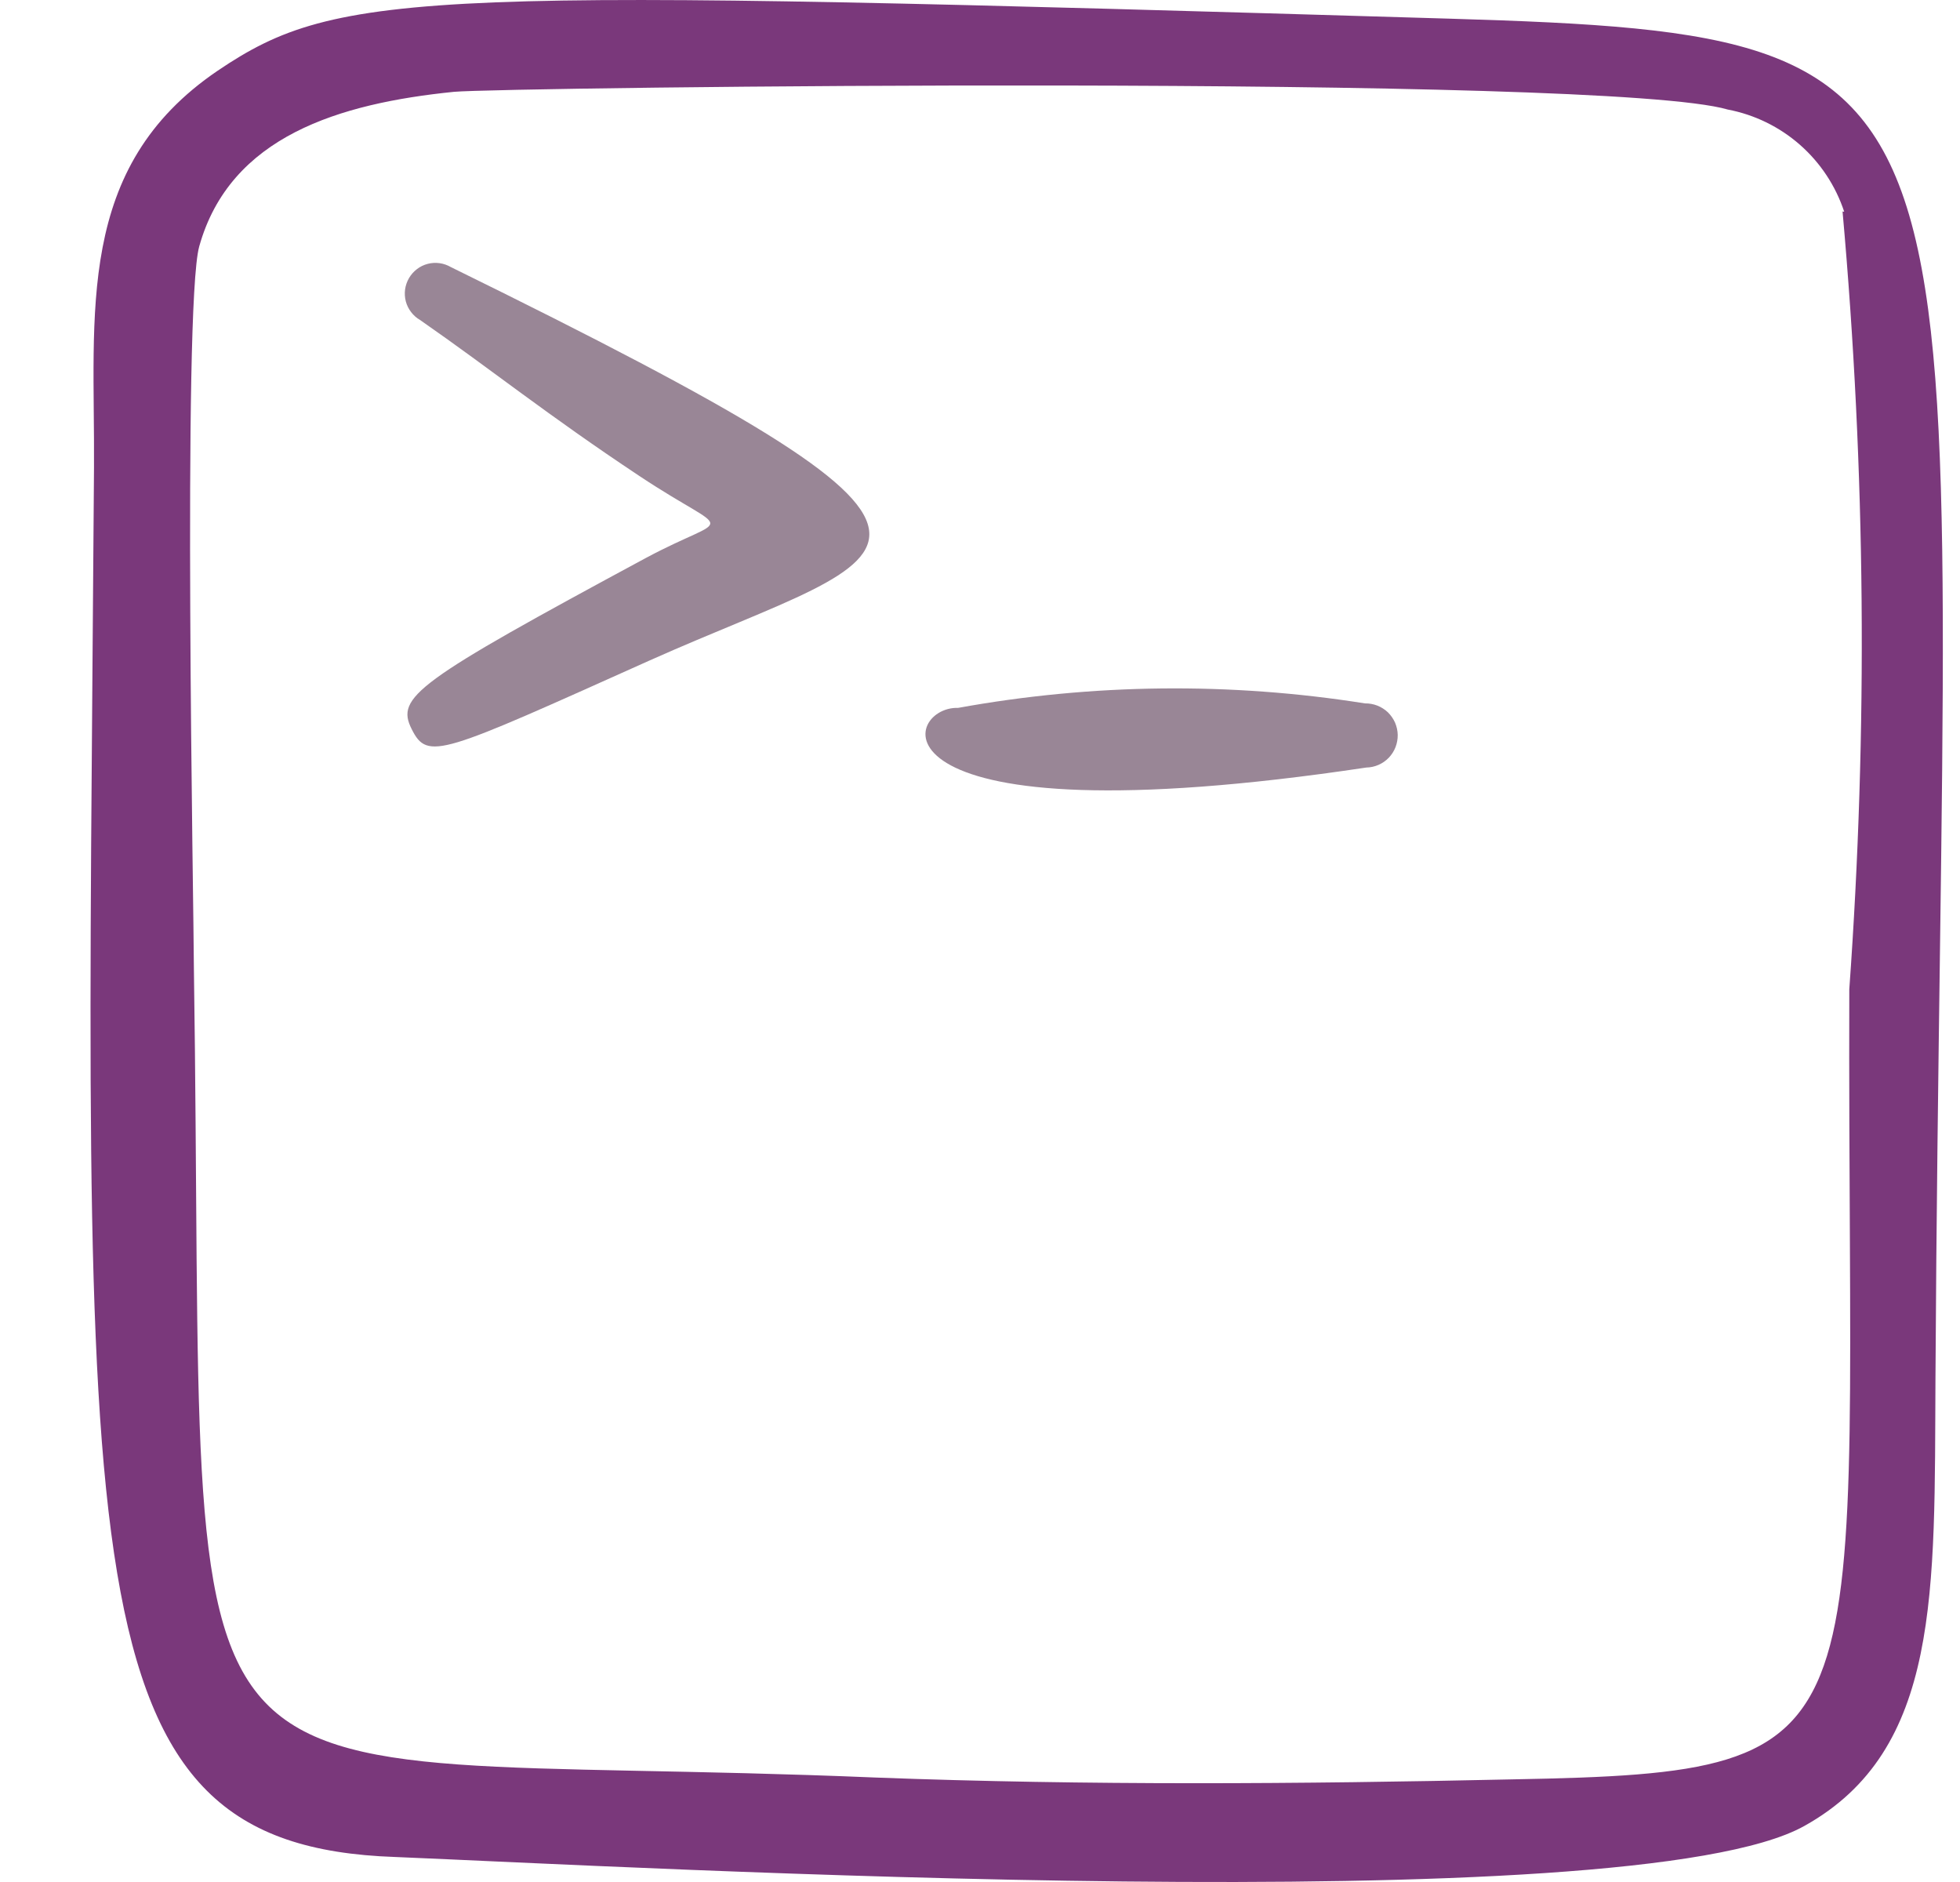 <svg width="25" height="24" viewBox="0 0 25 24" fill="none" xmlns="http://www.w3.org/2000/svg">
<g clip-path="url(#clip0_3013_15348)">
<path fill-rule="evenodd" clip-rule="evenodd" d="M18.49 0.238C5.422 -0.15 4.333 -0.15 2.776 0.902C0.952 2.14 1.212 3.987 1.199 5.967C1.103 20.076 0.803 23.535 5.039 23.681C8.054 23.804 20.808 24.523 23.015 23.285C24.755 22.316 24.672 20.3 24.687 17.585C24.778 0.918 25.768 0.457 18.49 0.238ZM23.502 2.697C23.797 5.995 23.826 9.312 23.588 12.615C23.559 22.275 24.179 22.6 19.3 22.691C16.58 22.751 13.866 22.77 11.172 22.668C1.702 22.272 2.645 23.817 2.473 12.341C2.473 11.719 2.327 3.916 2.541 3.143C2.934 1.736 4.331 1.319 5.79 1.171C6.397 1.113 20.48 0.939 22.038 1.397C22.379 1.462 22.697 1.617 22.958 1.846C23.219 2.075 23.414 2.37 23.523 2.7L23.502 2.697Z" fill="#7A387B"/>
<path fill-rule="evenodd" clip-rule="evenodd" d="M5.357 4.08C6.29 4.729 6.967 5.281 8.16 6.073C9.354 6.865 9.338 6.527 8.239 7.115C5.3 8.699 5.045 8.889 5.251 9.298C5.456 9.707 5.613 9.621 8.285 8.423C11.62 6.933 13.251 7.087 5.751 3.406C5.706 3.38 5.657 3.363 5.607 3.356C5.556 3.349 5.504 3.352 5.455 3.365C5.405 3.378 5.358 3.401 5.318 3.432C5.277 3.463 5.243 3.502 5.217 3.546C5.191 3.591 5.174 3.64 5.167 3.69C5.16 3.741 5.163 3.793 5.176 3.843C5.189 3.892 5.212 3.939 5.243 3.979C5.274 4.02 5.313 4.055 5.357 4.08Z" fill="#998696"/>
<path fill-rule="evenodd" clip-rule="evenodd" d="M17.427 9.788C17.48 9.787 17.533 9.776 17.583 9.754C17.632 9.733 17.676 9.702 17.714 9.663C17.751 9.624 17.78 9.579 17.8 9.528C17.819 9.478 17.829 9.425 17.828 9.371C17.827 9.318 17.815 9.265 17.794 9.215C17.772 9.166 17.741 9.122 17.703 9.084C17.664 9.047 17.618 9.018 17.568 8.998C17.518 8.979 17.465 8.969 17.411 8.97C15.69 8.697 13.936 8.716 12.222 9.027C11.492 9.004 10.971 10.755 17.427 9.788Z" fill="#998696"/>
</g>
<defs>
<clipPath id="clip0_3013_15348">
<rect width="24" height="24" fill="white" transform="translate(0.968)"/>
</clipPath>
</defs>
</svg>
